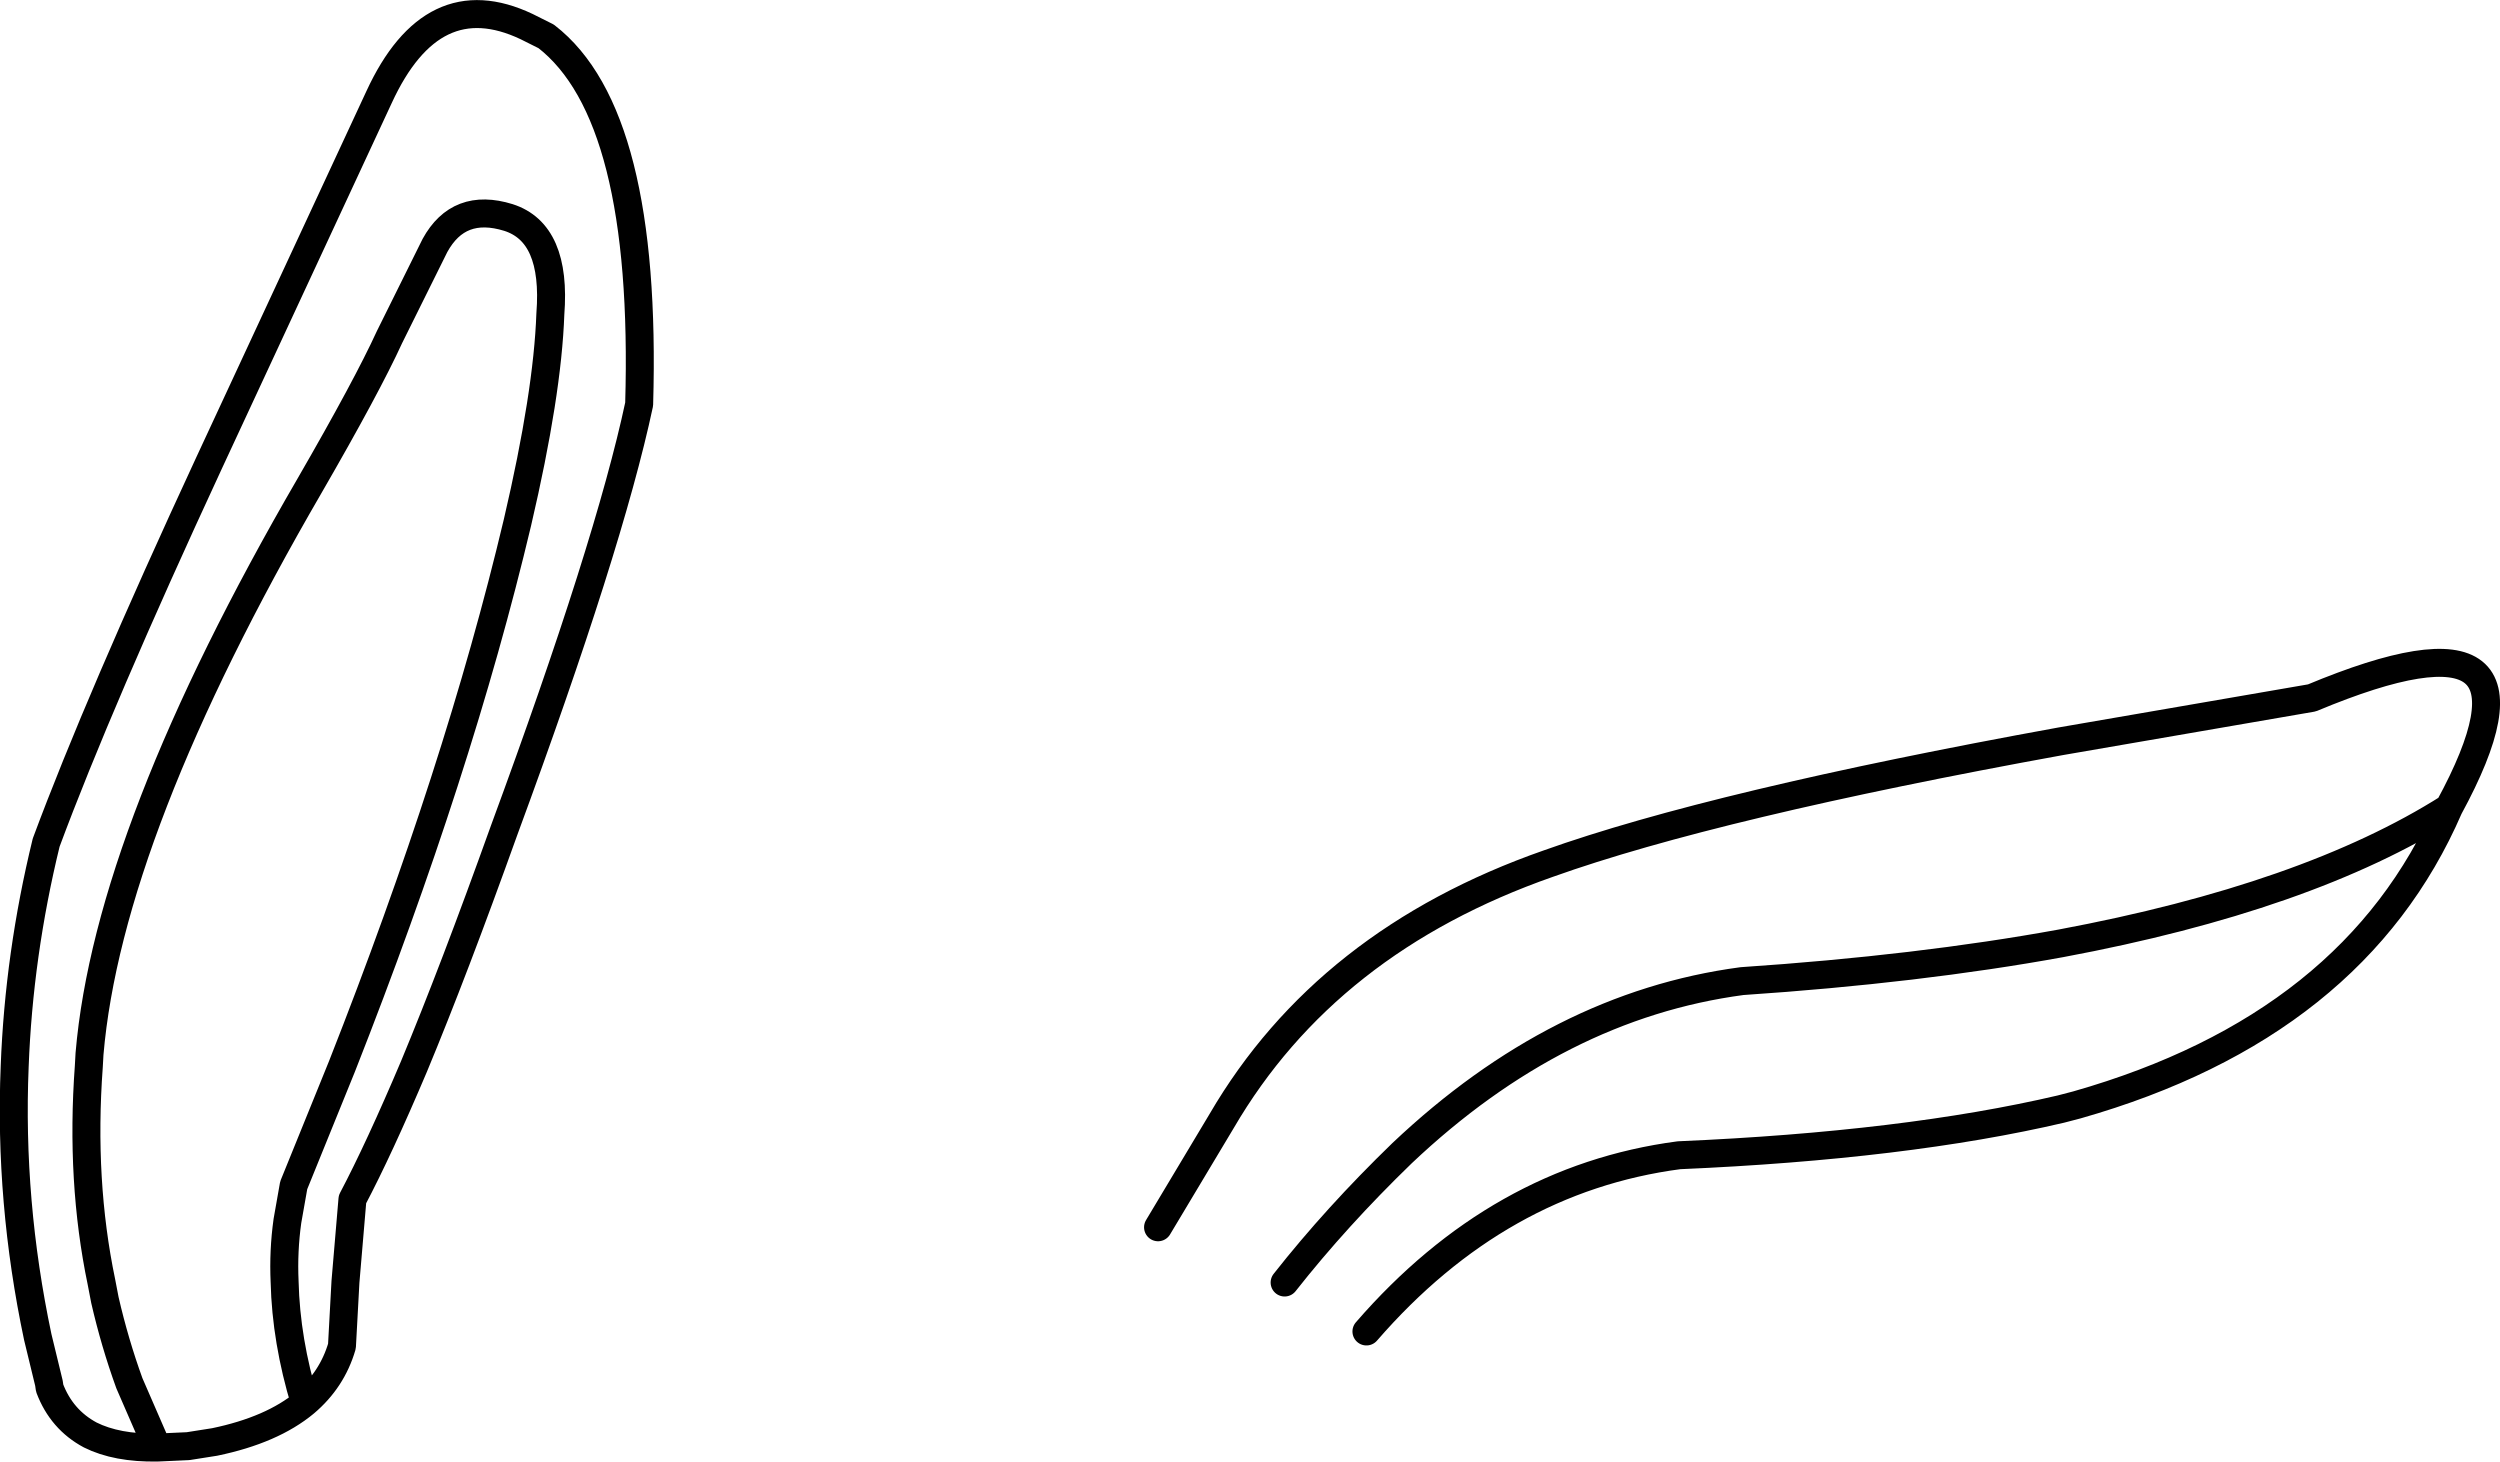 <?xml version="1.0" encoding="UTF-8" standalone="no"?>
<svg xmlns:xlink="http://www.w3.org/1999/xlink" height="104.5px" width="178.75px" xmlns="http://www.w3.org/2000/svg">
  <g transform="matrix(1.0, 0.0, 0.0, 1.0, 49.0, 134.0)">
    <path d="M42.85 -42.3 Q46.55 -47.0 51.25 -51.55 62.4 -62.1 75.55 -63.85 88.2 -64.7 98.35 -66.55 116.0 -69.85 126.1 -76.25 134.5 -91.7 116.3 -84.1 L98.35 -81.0 Q73.6 -76.5 61.7 -72.25 45.85 -66.7 38.35 -53.85 L33.8 -46.25 M126.1 -76.25 Q119.35 -60.65 99.5 -55.0 L98.35 -54.7 Q87.25 -52.1 71.05 -51.4 58.15 -49.7 48.7 -38.8 M-42.55 -31.4 Q-40.65 -30.45 -37.75 -30.5 L-39.75 -35.1 Q-40.8 -38.0 -41.5 -41.05 L-41.75 -42.35 Q-43.25 -49.55 -42.65 -57.75 L-42.6 -58.65 Q-41.25 -74.5 -26.85 -99.3 -22.75 -106.4 -21.15 -109.9 L-17.9 -116.45 Q-16.2 -119.55 -12.65 -118.45 -9.2 -117.35 -9.65 -111.55 -9.85 -105.85 -12.0 -96.65 -16.2 -78.95 -24.55 -57.75 L-28.0 -49.25 -28.45 -46.7 Q-28.75 -44.55 -28.65 -42.35 -28.55 -38.15 -27.2 -33.7 -25.25 -35.35 -24.55 -37.75 L-24.3 -42.35 -23.8 -48.25 Q-21.9 -51.85 -19.4 -57.75 -16.55 -64.6 -12.95 -74.65 -5.45 -95.0 -3.3 -105.1 -2.7 -125.8 -9.95 -131.4 L-11.35 -132.1 Q-18.1 -135.3 -21.9 -127.05 L-34.05 -100.9 Q-41.95 -83.85 -45.7 -73.75 -47.65 -65.75 -47.95 -57.75 -48.35 -48.1 -46.3 -38.4 L-45.5 -35.1 -45.45 -34.75 Q-44.6 -32.5 -42.55 -31.4 M-27.2 -33.7 Q-29.55 -31.75 -33.65 -30.9 L-35.55 -30.6 -37.75 -30.5" fill="none" stroke="#000000" stroke-linecap="round" stroke-linejoin="round" stroke-width="2.0"/>
  </g>
</svg>
